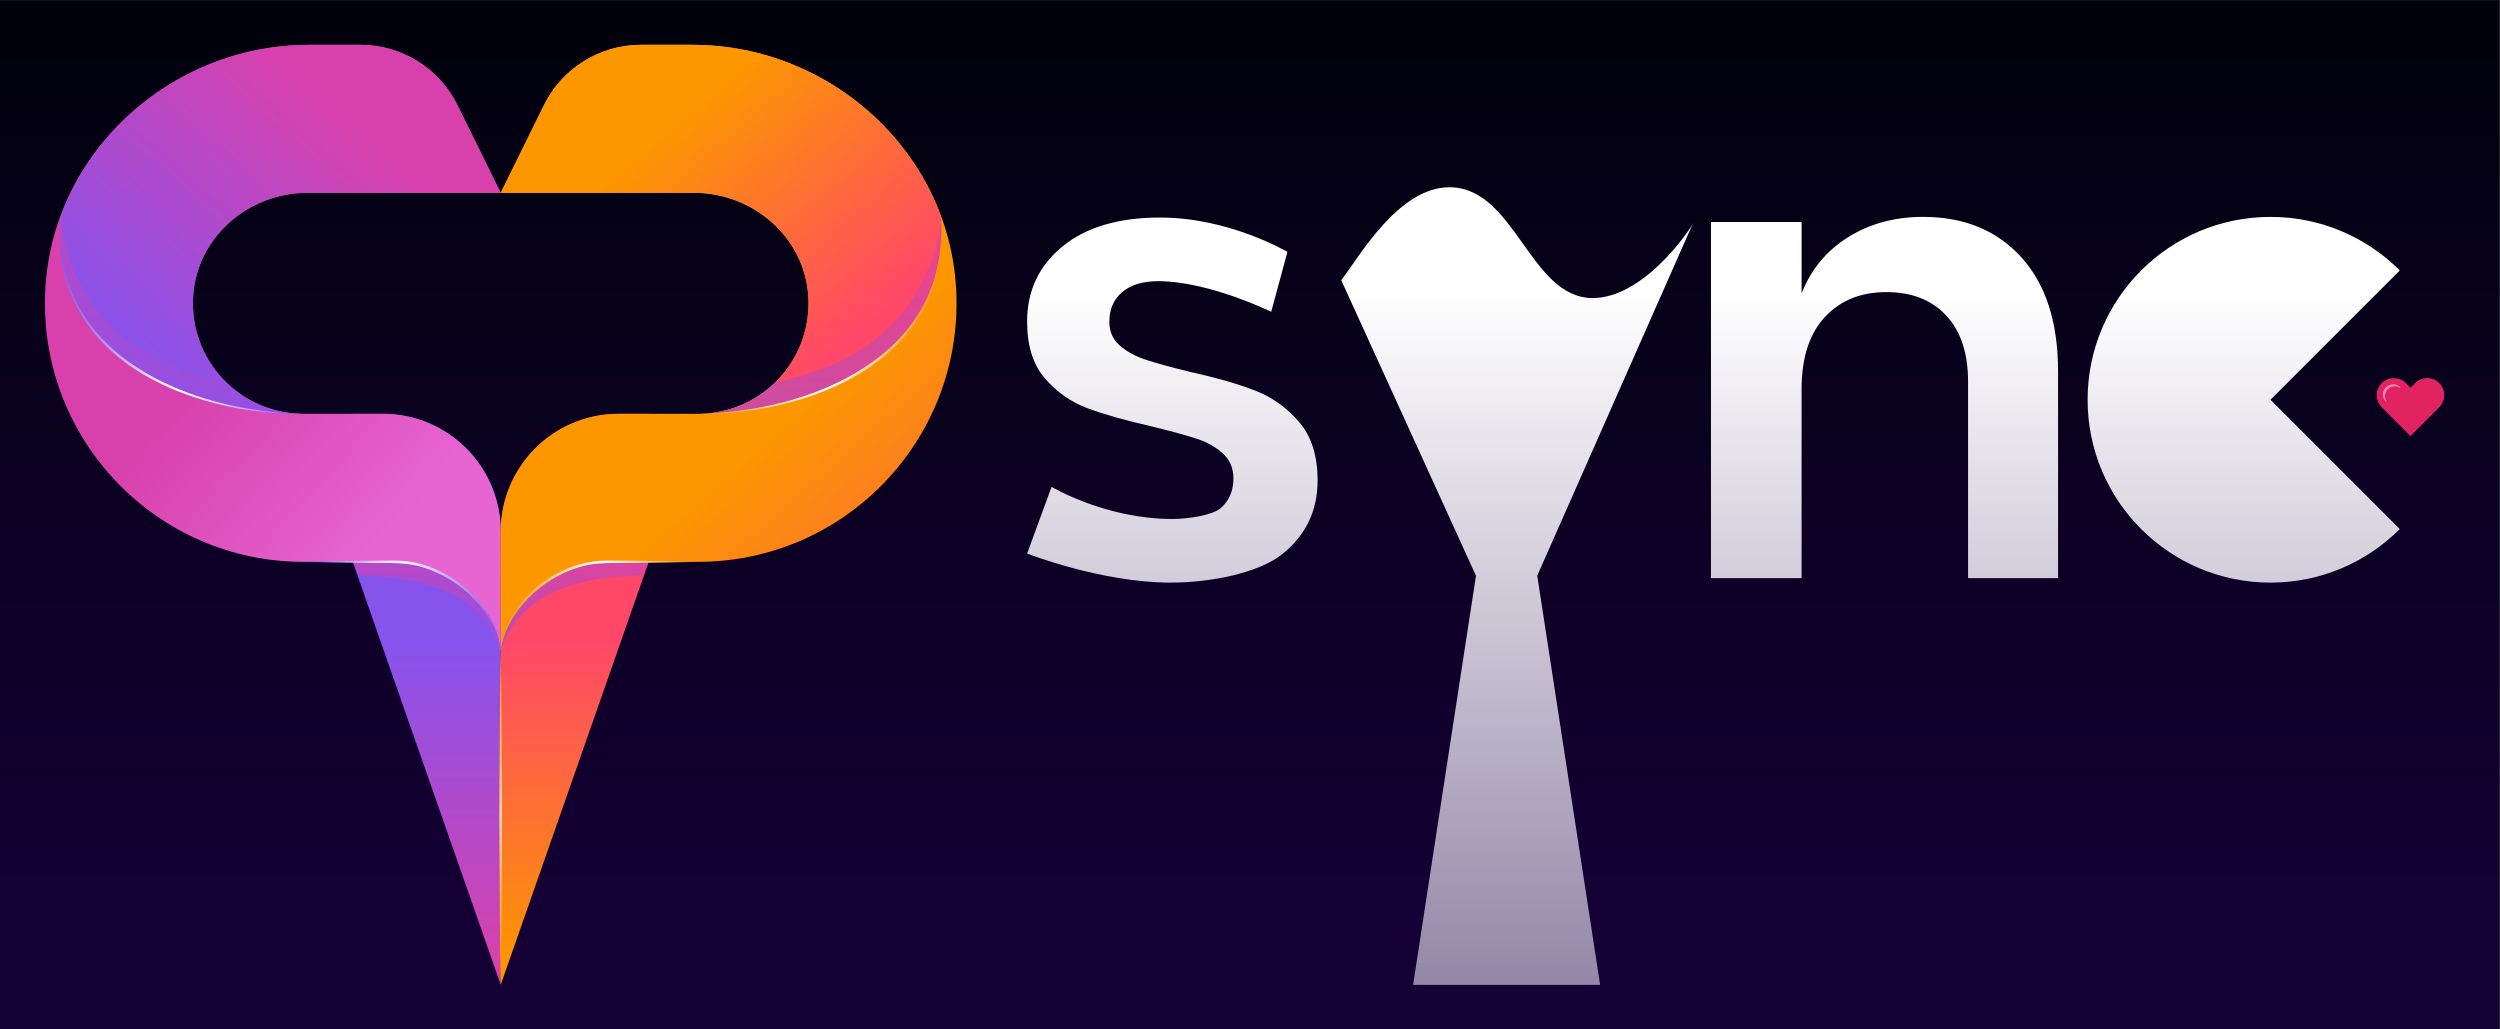 <?xml version="1.0" encoding="UTF-8" standalone="no"?>
<!-- Created with Inkscape (http://www.inkscape.org/) -->

<svg
   version="1.1"
   id="svg2"
   width="906.667"
   height="373.333"
   viewBox="0 0 906.667 373.333"
   sodipodi:docname="Psync3.ai"
   xmlns:inkscape="http://www.inkscape.org/namespaces/inkscape"
   xmlns:sodipodi="http://sodipodi.sourceforge.net/DTD/sodipodi-0.dtd"
   xmlns="http://www.w3.org/2000/svg"
   xmlns:svg="http://www.w3.org/2000/svg">
  <rect x="0" y="0" width="906.667" height="373.333" fill="#333333" stroke="none"/>
  <defs
     id="defs6">
    <linearGradient
       x1="0"
       y1="0"
       x2="1"
       y2="0"
       gradientUnits="userSpaceOnUse"
       gradientTransform="matrix(0,235.225,235.225,0,340,35.513)"
       spreadMethod="pad"
       id="linearGradient26">
      <stop
         style="stop-opacity:1;stop-color:#140034"
         offset="0"
         id="stop22" />
      <stop
         style="stop-opacity:1;stop-color:#01010d"
         offset="1"
         id="stop24" />
    </linearGradient>
    <linearGradient
       x1="0"
       y1="0"
       x2="1"
       y2="0"
       gradientUnits="userSpaceOnUse"
       gradientTransform="matrix(0,88.675,88.675,0,116.097,16.523)"
       spreadMethod="pad"
       id="linearGradient48">
      <stop
         style="stop-opacity:1;stop-color:#d841ac"
         offset="0"
         id="stop42" />
      <stop
         style="stop-opacity:1;stop-color:#8753ed"
         offset="1"
         id="stop44" />
      <stop
         style="stop-opacity:1;stop-color:#8753ed"
         offset="1"
         id="stop46" />
    </linearGradient>
    <clipPath
       clipPathUnits="userSpaceOnUse"
       id="clipPath58">
      <path
         d="M 0,280 H 680 V 0 H 0 Z"
         id="path56" />
    </clipPath>
    <clipPath
       clipPathUnits="userSpaceOnUse"
       id="clipPath66">
      <path
         d="M 95.962,135.932 H 136.232 V 103.106 H 95.962 Z"
         id="path64" />
    </clipPath>
    <linearGradient
       x1="0"
       y1="0"
       x2="1"
       y2="0"
       gradientUnits="userSpaceOnUse"
       gradientTransform="matrix(0,-37.632,-37.632,0,116.097,132.296)"
       spreadMethod="pad"
       id="linearGradient78">
      <stop
         style="stop-opacity:1;stop-color:#d841ac"
         offset="0"
         id="stop72" />
      <stop
         style="stop-opacity:1;stop-color:#8753ed"
         offset="1"
         id="stop74" />
      <stop
         style="stop-opacity:1;stop-color:#8753ed"
         offset="1"
         id="stop76" />
    </linearGradient>
    <linearGradient
       x1="0"
       y1="0"
       x2="1"
       y2="0"
       gradientUnits="userSpaceOnUse"
       gradientTransform="matrix(48.941,-44.543,-44.543,-48.941,77.939,201.608)"
       spreadMethod="pad"
       id="linearGradient112">
      <stop
         style="stop-opacity:1;stop-color:#d841ac"
         offset="0"
         id="stop106" />
      <stop
         style="stop-opacity:1;stop-color:#e665d3"
         offset="1"
         id="stop108" />
      <stop
         style="stop-opacity:1;stop-color:#e665d3"
         offset="1"
         id="stop110" />
    </linearGradient>
    <linearGradient
       x1="0"
       y1="0"
       x2="1"
       y2="0"
       gradientUnits="userSpaceOnUse"
       gradientTransform="matrix(-58.819,-66.579,-66.579,58.819,94.092,248.033)"
       spreadMethod="pad"
       id="linearGradient134">
      <stop
         style="stop-opacity:1;stop-color:#d841ac"
         offset="0"
         id="stop128" />
      <stop
         style="stop-opacity:1;stop-color:#8753ed"
         offset="1"
         id="stop130" />
      <stop
         style="stop-opacity:1;stop-color:#8753ed"
         offset="1"
         id="stop132" />
    </linearGradient>
    <clipPath
       clipPathUnits="userSpaceOnUse"
       id="clipPath144">
      <path
         d="M 0,280 H 680 V 0 H 0 Z"
         id="path142" />
    </clipPath>
    <clipPath
       clipPathUnits="userSpaceOnUse"
       id="clipPath152">
      <path
         d="M 16.288,221.219 H 82.554 V 167.482 H 16.288 Z"
         id="path150" />
    </clipPath>
    <linearGradient
       x1="0"
       y1="0"
       x2="1"
       y2="0"
       gradientUnits="userSpaceOnUse"
       gradientTransform="matrix(0,-61.605,-61.605,0,49.421,215.268)"
       spreadMethod="pad"
       id="linearGradient164">
      <stop
         style="stop-opacity:1;stop-color:#d841ac"
         offset="0"
         id="stop158" />
      <stop
         style="stop-opacity:1;stop-color:#8753ed"
         offset="1"
         id="stop160" />
      <stop
         style="stop-opacity:1;stop-color:#8753ed"
         offset="1"
         id="stop162" />
    </linearGradient>
    <linearGradient
       x1="0"
       y1="0"
       x2="1"
       y2="0"
       gradientUnits="userSpaceOnUse"
       gradientTransform="matrix(66.638,0,0,-66.638,15.916,194.345)"
       spreadMethod="pad"
       id="linearGradient200">
      <stop
         style="stop-opacity:1;stop-color:#8753ed"
         offset="0"
         id="stop192" />
      <stop
         style="stop-opacity:1;stop-color:#ffffff"
         offset="0.491"
         id="stop194" />
      <stop
         style="stop-opacity:1;stop-color:#8753ed"
         offset="1"
         id="stop196" />
      <stop
         style="stop-opacity:1;stop-color:#8753ed"
         offset="1"
         id="stop198" />
    </linearGradient>
    <linearGradient
       x1="0"
       y1="0"
       x2="1"
       y2="0"
       gradientUnits="userSpaceOnUse"
       gradientTransform="matrix(54.047,0,0,-54.047,82.554,115.328)"
       spreadMethod="pad"
       id="linearGradient224">
      <stop
         style="stop-opacity:1;stop-color:#8753ed"
         offset="0"
         id="stop216" />
      <stop
         style="stop-opacity:1;stop-color:#ffffff"
         offset="0.491"
         id="stop218" />
      <stop
         style="stop-opacity:1;stop-color:#8753ed"
         offset="1"
         id="stop220" />
      <stop
         style="stop-opacity:1;stop-color:#8753ed"
         offset="1"
         id="stop222" />
    </linearGradient>
    <linearGradient
       x1="0"
       y1="0"
       x2="1"
       y2="0"
       gradientUnits="userSpaceOnUse"
       gradientTransform="matrix(0,88.675,-88.675,0,156.367,16.523)"
       spreadMethod="pad"
       id="linearGradient246">
      <stop
         style="stop-opacity:1;stop-color:#fc9700"
         offset="0"
         id="stop240" />
      <stop
         style="stop-opacity:1;stop-color:#ff4868"
         offset="1"
         id="stop242" />
      <stop
         style="stop-opacity:1;stop-color:#ff4868"
         offset="1"
         id="stop244" />
    </linearGradient>
    <clipPath
       clipPathUnits="userSpaceOnUse"
       id="clipPath256">
      <path
         d="M 0,280 H 680 V 0 H 0 Z"
         id="path254" />
    </clipPath>
    <clipPath
       clipPathUnits="userSpaceOnUse"
       id="clipPath264">
      <path
         d="m 136.232,135.932 h 40.271 v -32.826 h -40.271 z"
         id="path262" />
    </clipPath>
    <linearGradient
       x1="0"
       y1="0"
       x2="1"
       y2="0"
       gradientUnits="userSpaceOnUse"
       gradientTransform="matrix(0,-37.632,37.632,0,156.367,132.296)"
       spreadMethod="pad"
       id="linearGradient276">
      <stop
         style="stop-opacity:1;stop-color:#d841ac"
         offset="0"
         id="stop270" />
      <stop
         style="stop-opacity:1;stop-color:#8753ed"
         offset="1"
         id="stop272" />
      <stop
         style="stop-opacity:1;stop-color:#8753ed"
         offset="1"
         id="stop274" />
    </linearGradient>
    <linearGradient
       x1="0"
       y1="0"
       x2="1"
       y2="0"
       gradientUnits="userSpaceOnUse"
       gradientTransform="matrix(72.423,-82.299,-82.299,-72.423,203.409,157.446)"
       spreadMethod="pad"
       id="linearGradient310">
      <stop
         style="stop-opacity:1;stop-color:#fc9700"
         offset="0"
         id="stop304" />
      <stop
         style="stop-opacity:1;stop-color:#ff4868"
         offset="1"
         id="stop306" />
      <stop
         style="stop-opacity:1;stop-color:#ff4868"
         offset="1"
         id="stop308" />
    </linearGradient>
    <linearGradient
       x1="0"
       y1="0"
       x2="1"
       y2="0"
       gradientUnits="userSpaceOnUse"
       gradientTransform="matrix(49.397,-57.895,-57.895,-49.397,181.29,245.066)"
       spreadMethod="pad"
       id="linearGradient332">
      <stop
         style="stop-opacity:1;stop-color:#fc9700"
         offset="0"
         id="stop326" />
      <stop
         style="stop-opacity:1;stop-color:#ff4868"
         offset="1"
         id="stop328" />
      <stop
         style="stop-opacity:1;stop-color:#ff4868"
         offset="1"
         id="stop330" />
    </linearGradient>
    <clipPath
       clipPathUnits="userSpaceOnUse"
       id="clipPath342">
      <path
         d="M 0,280 H 680 V 0 H 0 Z"
         id="path340" />
    </clipPath>
    <clipPath
       clipPathUnits="userSpaceOnUse"
       id="clipPath350">
      <path
         d="m 189.911,221.219 h 66.266 v -53.737 h -66.266 z"
         id="path348" />
    </clipPath>
    <linearGradient
       x1="0"
       y1="0"
       x2="1"
       y2="0"
       gradientUnits="userSpaceOnUse"
       gradientTransform="matrix(0,-61.605,61.605,0,223.044,215.268)"
       spreadMethod="pad"
       id="linearGradient362">
      <stop
         style="stop-opacity:1;stop-color:#d841ac"
         offset="0"
         id="stop356" />
      <stop
         style="stop-opacity:1;stop-color:#8753ed"
         offset="1"
         id="stop358" />
      <stop
         style="stop-opacity:1;stop-color:#8753ed"
         offset="1"
         id="stop360" />
    </linearGradient>
    <linearGradient
       x1="0"
       y1="0"
       x2="1"
       y2="0"
       gradientUnits="userSpaceOnUse"
       gradientTransform="matrix(-66.638,0,0,66.638,256.548,194.345)"
       spreadMethod="pad"
       id="linearGradient398">
      <stop
         style="stop-opacity:1;stop-color:#fc9700"
         offset="0"
         id="stop390" />
      <stop
         style="stop-opacity:1;stop-color:#ffffff"
         offset="0.491"
         id="stop392" />
      <stop
         style="stop-opacity:1;stop-color:#fc9700"
         offset="1"
         id="stop394" />
      <stop
         style="stop-opacity:1;stop-color:#fc9700"
         offset="1"
         id="stop396" />
    </linearGradient>
    <linearGradient
       x1="0"
       y1="0"
       x2="1"
       y2="0"
       gradientUnits="userSpaceOnUse"
       gradientTransform="matrix(-54.047,0,0,54.047,189.911,115.328)"
       spreadMethod="pad"
       id="linearGradient422">
      <stop
         style="stop-opacity:1;stop-color:#fc9700"
         offset="0"
         id="stop414" />
      <stop
         style="stop-opacity:1;stop-color:#ffffff"
         offset="0.491"
         id="stop416" />
      <stop
         style="stop-opacity:1;stop-color:#fc9700"
         offset="1"
         id="stop418" />
      <stop
         style="stop-opacity:1;stop-color:#fc9700"
         offset="1"
         id="stop420" />
    </linearGradient>
    <linearGradient
       x1="0"
       y1="0"
       x2="1"
       y2="0"
       gradientUnits="userSpaceOnUse"
       gradientTransform="matrix(0,91.601,91.601,0,136.232,12.126)"
       spreadMethod="pad"
       id="linearGradient446">
      <stop
         style="stop-opacity:1;stop-color:#fc9700"
         offset="0"
         id="stop438" />
      <stop
         style="stop-opacity:1;stop-color:#ffd69c"
         offset="0.5"
         id="stop440" />
      <stop
         style="stop-opacity:1;stop-color:#fc9700"
         offset="1"
         id="stop442" />
      <stop
         style="stop-opacity:1;stop-color:#fc9700"
         offset="1"
         id="stop444" />
    </linearGradient>
    <linearGradient
       x1="0"
       y1="0"
       x2="1"
       y2="0"
       gradientUnits="userSpaceOnUse"
       gradientTransform="matrix(0,-362.785,-362.785,0,512.716,200.573)"
       spreadMethod="pad"
       id="linearGradient466">
      <stop
         style="stop-opacity:1;stop-color:#ffffff"
         offset="0"
         id="stop462" />
      <stop
         style="stop-opacity:1;stop-color:#2f1755"
         offset="1"
         id="stop464" />
    </linearGradient>
    <linearGradient
       x1="0"
       y1="0"
       x2="1"
       y2="0"
       gradientUnits="userSpaceOnUse"
       gradientTransform="matrix(0,-362.785,-362.785,0,610.437,200.573)"
       spreadMethod="pad"
       id="linearGradient486">
      <stop
         style="stop-opacity:1;stop-color:#ffffff"
         offset="0"
         id="stop482" />
      <stop
         style="stop-opacity:1;stop-color:#2f1755"
         offset="1"
         id="stop484" />
    </linearGradient>
    <linearGradient
       x1="0"
       y1="0"
       x2="1"
       y2="0"
       gradientUnits="userSpaceOnUse"
       gradientTransform="matrix(0,-83.76,-83.76,0,460.674,200.175)"
       spreadMethod="pad"
       id="linearGradient506">
      <stop
         style="stop-opacity:1;stop-color:#ffffff"
         offset="0"
         id="stop502" />
      <stop
         style="stop-opacity:1;stop-color:#47326a"
         offset="1"
         id="stop504" />
    </linearGradient>
    <linearGradient
       x1="0"
       y1="0"
       x2="1"
       y2="0"
       gradientUnits="userSpaceOnUse"
       gradientTransform="matrix(0,-362.785,-362.785,0,412.766,200.573)"
       spreadMethod="pad"
       id="linearGradient526">
      <stop
         style="stop-opacity:1;stop-color:#ffffff"
         offset="0"
         id="stop522" />
      <stop
         style="stop-opacity:1;stop-color:#2f1755"
         offset="1"
         id="stop524" />
    </linearGradient>
    <linearGradient
       x1="0"
       y1="0"
       x2="1"
       y2="0"
       gradientUnits="userSpaceOnUse"
       gradientTransform="matrix(0,-362.785,-362.785,0,318.963,200.573)"
       spreadMethod="pad"
       id="linearGradient546">
      <stop
         style="stop-opacity:1;stop-color:#ffffff"
         offset="0"
         id="stop542" />
      <stop
         style="stop-opacity:1;stop-color:#2f1755"
         offset="1"
         id="stop544" />
    </linearGradient>
    <clipPath
       clipPathUnits="userSpaceOnUse"
       id="clipPath556">
      <path
         d="M 0,280 H 680 V 0 H 0 Z"
         id="path554" />
    </clipPath>
    <clipPath
       clipPathUnits="userSpaceOnUse"
       id="clipPath572">
      <path
         d="m 384.456,182.333 c -2.321,-2.113 -3.051,-5.464 -1.75,-8.32 v 0 L 405.517,123.971 389.659,20.793 c -0.391,-2.548 1.58,-4.845 4.158,-4.845 v 0 h 32.171 c 2.578,0 4.549,2.297 4.157,4.845 v 0 l -15.858,103.168 15.677,35.477 c 1.256,2.841 0.254,6.168 -2.364,7.839 v 0 c -10.733,6.848 -16.204,21.104 -27.11,21.943 v 0 c -0.382,0.029 -0.762,0.043 -1.14,0.043 v 0 c -5.53,0 -10.642,-3.063 -14.894,-6.93"
         id="path570" />
    </clipPath>
    <linearGradient
       x1="0"
       y1="0"
       x2="1"
       y2="0"
       gradientUnits="userSpaceOnUse"
       gradientTransform="matrix(0,140.519,140.519,0,406.284,46.806)"
       spreadMethod="pad"
       id="linearGradient586">
      <stop
         style="stop-opacity:0;stop-color:#ffffff"
         offset="0"
         id="stop582" />
      <stop
         style="stop-opacity:1;stop-color:#ffffff"
         offset="1"
         id="stop584" />
    </linearGradient>
    <mask
       maskUnits="userSpaceOnUse"
       x="0"
       y="0"
       width="1"
       height="1"
       id="mask588">
      <g
         id="g598">
        <g
           id="g596">
          <g
             id="g594">
            <g
               id="g592">
              <path
                 d="M -32768,32767 H 32767 V -32768 H -32768 Z"
                 style="fill:url(#linearGradient586);stroke:none"
                 id="path590" />
            </g>
          </g>
        </g>
      </g>
    </mask>
    <linearGradient
       x1="0"
       y1="0"
       x2="1"
       y2="0"
       gradientUnits="userSpaceOnUse"
       gradientTransform="matrix(0,140.519,140.519,0,406.284,46.806)"
       spreadMethod="pad"
       id="linearGradient608">
      <stop
         style="stop-opacity:1;stop-color:#ffffff"
         offset="0"
         id="stop604" />
      <stop
         style="stop-opacity:1;stop-color:#2f1755"
         offset="1"
         id="stop606" />
    </linearGradient>
    <clipPath
       clipPathUnits="userSpaceOnUse"
       id="clipPath618">
      <path
         d="m 317.131,174.386 c -0.777,-0.741 -1.497,-1.5 -2.16,-2.26 v 0 c -1.493,-1.715 -0.661,-4.398 1.539,-4.969 v 0 c 3.628,-0.941 8.412,-2.21 10.192,-2.791 v 0 c 3.372,-1.101 6.253,-2.726 8.562,-4.83 v 0 c 2.706,-2.467 4.137,-5.804 4.137,-9.648 v 0 c 0,-4.355 -1.533,-7.978 -4.558,-10.769 v 0 c -4.372,-4.022 -15.735,-4.07 -15.849,-4.07 v 0 c -11.26,0 -21.102,3.077 -27.435,5.691 v 0 c -1.845,0.763 -3.953,-0.128 -4.642,-2.002 v 0 l -1.293,-3.524 c -0.697,-1.898 0.338,-3.98 2.272,-4.571 v 0 c 7.336,-2.243 19.287,-5.26 30.492,-5.26 v 0 c 11.398,0 22.917,2.822 28.014,6.864 v 0 c 5.556,4.407 8.257,10.008 8.257,17.121 v 0 c 0,5.684 -1.369,10.175 -4.067,13.346 v 0 c -2.899,3.403 -6.392,5.923 -10.384,7.489 v 0 c -3.494,1.371 -14.115,4.136 -18.845,5.346 v 0 c -0.356,0.092 -0.715,0.135 -1.07,0.135 v 0 c -1.164,0 -2.292,-0.47 -3.162,-1.298"
         id="path616" />
    </clipPath>
    <linearGradient
       x1="0"
       y1="0"
       x2="1"
       y2="0"
       gradientUnits="userSpaceOnUse"
       gradientTransform="matrix(0,48.732,48.732,0,320.033,124.685)"
       spreadMethod="pad"
       id="linearGradient632">
      <stop
         style="stop-opacity:0;stop-color:#ffffff"
         offset="0"
         id="stop628" />
      <stop
         style="stop-opacity:1;stop-color:#ffffff"
         offset="1"
         id="stop630" />
    </linearGradient>
    <mask
       maskUnits="userSpaceOnUse"
       x="0"
       y="0"
       width="1"
       height="1"
       id="mask634">
      <g
         id="g644">
        <g
           id="g642">
          <g
             id="g640">
            <g
               id="g638">
              <path
                 d="M -32768,32767 H 32767 V -32768 H -32768 Z"
                 style="fill:url(#linearGradient632);stroke:none"
                 id="path636" />
            </g>
          </g>
        </g>
      </g>
    </mask>
    <linearGradient
       x1="0"
       y1="0"
       x2="1"
       y2="0"
       gradientUnits="userSpaceOnUse"
       gradientTransform="matrix(0,48.732,48.732,0,320.033,124.685)"
       spreadMethod="pad"
       id="linearGradient654">
      <stop
         style="stop-opacity:1;stop-color:#ffffff"
         offset="0"
         id="stop650" />
      <stop
         style="stop-opacity:1;stop-color:#2f1755"
         offset="1"
         id="stop652" />
    </linearGradient>
    <clipPath
       clipPathUnits="userSpaceOnUse"
       id="clipPath664">
      <path
         d="m 478.139,176.421 c -1.617,-0.455 -3.212,-1.023 -4.813,-1.667 v 0 c -2.426,-0.977 -4.004,-3.358 -4.004,-5.973 v 0 -37.529 c 0,-2.566 2.081,-4.646 4.647,-4.646 v 0 h 7.718 c 2.567,0 4.647,2.08 4.647,4.646 v 0 c 0,0 0.022,25.872 0.066,38.96 v 0 c 0.012,3.683 -3.002,6.458 -6.468,6.458 v 0 c -0.588,0 -1.19,-0.08 -1.793,-0.249"
         id="path662" />
    </clipPath>
    <linearGradient
       x1="0"
       y1="0"
       x2="1"
       y2="0"
       gradientUnits="userSpaceOnUse"
       gradientTransform="matrix(0,49.867,49.867,0,477.861,125.947)"
       spreadMethod="pad"
       id="linearGradient678">
      <stop
         style="stop-opacity:0;stop-color:#ffffff"
         offset="0"
         id="stop674" />
      <stop
         style="stop-opacity:1;stop-color:#ffffff"
         offset="1"
         id="stop676" />
    </linearGradient>
    <mask
       maskUnits="userSpaceOnUse"
       x="0"
       y="0"
       width="1"
       height="1"
       id="mask680">
      <g
         id="g690">
        <g
           id="g688">
          <g
             id="g686">
            <g
               id="g684">
              <path
                 d="M -32768,32767 H 32767 V -32768 H -32768 Z"
                 style="fill:url(#linearGradient678);stroke:none"
                 id="path682" />
            </g>
          </g>
        </g>
      </g>
    </mask>
    <linearGradient
       x1="0"
       y1="0"
       x2="1"
       y2="0"
       gradientUnits="userSpaceOnUse"
       gradientTransform="matrix(0,49.867,49.867,0,477.861,125.947)"
       spreadMethod="pad"
       id="linearGradient700">
      <stop
         style="stop-opacity:1;stop-color:#ffffff"
         offset="0"
         id="stop696" />
      <stop
         style="stop-opacity:1;stop-color:#2f1755"
         offset="1"
         id="stop698" />
    </linearGradient>
    <clipPath
       clipPathUnits="userSpaceOnUse"
       id="clipPath710">
      <path
         d="m 539.269,155.553 v -24.301 c 0,-2.566 2.08,-4.646 4.647,-4.646 v 0 h 7.546 c 2.567,0 4.647,2.08 4.647,4.646 v 0 23.011 c 0,2.262 -1.685,4.139 -3.924,4.462 v 0 c -2.522,0.364 -5.011,0.786 -7.46,1.258 v 0 c -0.302,0.058 -0.602,0.086 -0.896,0.086 v 0 c -2.459,0 -4.56,-1.949 -4.56,-4.516"
         id="path708" />
    </clipPath>
    <linearGradient
       x1="0"
       y1="0"
       x2="1"
       y2="0"
       gradientUnits="userSpaceOnUse"
       gradientTransform="matrix(0,35.281,35.281,0,547.689,122.76)"
       spreadMethod="pad"
       id="linearGradient724">
      <stop
         style="stop-opacity:0;stop-color:#ffffff"
         offset="0"
         id="stop720" />
      <stop
         style="stop-opacity:1;stop-color:#ffffff"
         offset="1"
         id="stop722" />
    </linearGradient>
    <mask
       maskUnits="userSpaceOnUse"
       x="0"
       y="0"
       width="1"
       height="1"
       id="mask726">
      <g
         id="g736">
        <g
           id="g734">
          <g
             id="g732">
            <g
               id="g730">
              <path
                 d="M -32768,32767 H 32767 V -32768 H -32768 Z"
                 style="fill:url(#linearGradient724);stroke:none"
                 id="path728" />
            </g>
          </g>
        </g>
      </g>
    </mask>
    <linearGradient
       x1="0"
       y1="0"
       x2="1"
       y2="0"
       gradientUnits="userSpaceOnUse"
       gradientTransform="matrix(0,35.281,35.281,0,547.689,122.76)"
       spreadMethod="pad"
       id="linearGradient746">
      <stop
         style="stop-opacity:1;stop-color:#ffffff"
         offset="0"
         id="stop742" />
      <stop
         style="stop-opacity:1;stop-color:#2f1755"
         offset="1"
         id="stop744" />
    </linearGradient>
    <clipPath
       clipPathUnits="userSpaceOnUse"
       id="clipPath756">
      <path
         d="m 609.108,164.789 c -8.902,-4.008 -18.294,-6.182 -27.735,-7.045 v 0 c -3.8,-0.348 -6.071,-4.404 -4.292,-7.78 v 0 c 7.696,-14.601 23.02,-24.581 40.643,-24.581 v 0 c 8.591,0 16.822,2.343 23.965,6.727 v 0 c 3.094,1.899 3.686,6.145 1.119,8.713 v 0 l -21.952,21.951 c -1.977,1.977 -4.596,2.984 -7.27,2.984 v 0 c -1.51,0 -3.038,-0.321 -4.478,-0.969"
         id="path754" />
    </clipPath>
    <linearGradient
       x1="0"
       y1="0"
       x2="1"
       y2="0"
       gradientUnits="userSpaceOnUse"
       gradientTransform="matrix(0,35.859,35.859,0,610.442,124.287)"
       spreadMethod="pad"
       id="linearGradient770">
      <stop
         style="stop-opacity:0;stop-color:#ffffff"
         offset="0"
         id="stop766" />
      <stop
         style="stop-opacity:1;stop-color:#ffffff"
         offset="1"
         id="stop768" />
    </linearGradient>
    <mask
       maskUnits="userSpaceOnUse"
       x="0"
       y="0"
       width="1"
       height="1"
       id="mask772">
      <g
         id="g782">
        <g
           id="g780">
          <g
             id="g778">
            <g
               id="g776">
              <path
                 d="M -32768,32767 H 32767 V -32768 H -32768 Z"
                 style="fill:url(#linearGradient770);stroke:none"
                 id="path774" />
            </g>
          </g>
        </g>
      </g>
    </mask>
    <linearGradient
       x1="0"
       y1="0"
       x2="1"
       y2="0"
       gradientUnits="userSpaceOnUse"
       gradientTransform="matrix(0,35.859,35.859,0,610.442,124.287)"
       spreadMethod="pad"
       id="linearGradient792">
      <stop
         style="stop-opacity:1;stop-color:#ffffff"
         offset="0"
         id="stop788" />
      <stop
         style="stop-opacity:1;stop-color:#2f1755"
         offset="1"
         id="stop790" />
    </linearGradient>
  </defs>
  <sodipodi:namedview
     id="namedview4"
     pagecolor="#ffffff"
     bordercolor="#000000"
     borderopacity="0.25"
     inkscape:showpageshadow="2"
     inkscape:pageopacity="0.0"
     inkscape:pagecheckerboard="0"
     inkscape:deskcolor="#d1d1d1" />
  <g
     id="g8"
     inkscape:groupmode="layer"
     inkscape:label="Psync3"
     transform="matrix(1.333,0,0,-1.333,0,373.333)">
    <g
       id="g10">
      <g
         id="g12">
        <g
           id="g18">
          <g
             id="g20">
            <path
               d="M 0,0 H 680 V 280 H 0 Z"
               style="fill:url(#linearGradient26);stroke:none"
               id="path28" />
          </g>
        </g>
      </g>
    </g>
    <g
       id="g30">
      <g
         id="g32">
        <g
           id="g38">
          <g
             id="g40">
            <path
               d="M 95.963,167.482 V 127.211 L 136.232,12.126 v 123.3 c 0,17.704 -14.351,32.056 -32.056,32.056 v 0 z"
               style="fill:url(#linearGradient48);stroke:none"
               id="path50" />
          </g>
        </g>
      </g>
    </g>
    <g
       id="g52">
      <g
         id="g54"
         clip-path="url(#clipPath58)">
        <g
           id="g60">
          <g
             id="g62" />
          <g
             id="g92">
            <g
               clip-path="url(#clipPath66)"
               opacity="0.7"
               id="g90">
              <g
                 id="g88">
                <g
                   id="g86">
                  <g
                     id="g84">
                    <g
                       id="g82">
                      <path
                         d="m 96.828,135.932 c 0,0 -0.325,-0.124 -0.866,-0.342 v -8.378 l 1.882,-3.737 c 31.714,-0.32 36.334,-15.354 38.388,-20.369 v 26.758 z"
                         style="fill:url(#linearGradient78);stroke:none"
                         id="path80" />
                    </g>
                  </g>
                </g>
              </g>
            </g>
          </g>
        </g>
      </g>
    </g>
    <g
       id="g94">
      <g
         id="g96">
        <g
           id="g102">
          <g
             id="g104">
            <path
               d="m 84.239,267.874 c -38.136,0 -70.616,-29.655 -71.97,-67.766 v 0 C 10.846,160.096 42.86,127.211 82.554,127.211 v 0 h 25.178 c 13.187,0 27.083,-11.343 28.5,-24.105 v 0 32.32 c 0,17.704 -14.351,32.056 -32.056,32.056 v 0 H 82.554 c -17.264,0 -31.129,14.554 -29.996,32.062 v 0 c 1.034,15.977 15.015,28.06 31.026,28.06 v 0 h 52.648 l -11.765,23.866 c -4.951,10.044 -15.177,16.404 -26.376,16.404 v 0 z"
               style="fill:url(#linearGradient112);stroke:none"
               id="path114" />
          </g>
        </g>
      </g>
    </g>
    <g
       id="g116">
      <g
         id="g118">
        <g
           id="g124">
          <g
             id="g126">
            <path
               d="m 83.943,267.874 c -30.634,0 -57.39,-19.479 -67.459,-46.655 v 0 c -3.322,-38.721 36.025,-53.737 66.07,-53.737 v 0 c -17.264,0 -31.129,14.554 -29.996,32.062 v 0 c 1.034,15.977 15.015,28.06 31.026,28.06 v 0 h 52.648 l -11.765,23.866 c -4.951,10.044 -15.177,16.404 -26.376,16.404 v 0 z"
               style="fill:url(#linearGradient134);stroke:none"
               id="path136" />
          </g>
        </g>
      </g>
    </g>
    <g
       id="g138">
      <g
         id="g140"
         clip-path="url(#clipPath144)">
        <g
           id="g146">
          <g
             id="g148" />
          <g
             id="g178">
            <g
               clip-path="url(#clipPath152)"
               opacity="0.5"
               id="g176">
              <g
                 id="g174">
                <g
                   id="g172">
                  <g
                     id="g170">
                    <g
                       id="g168">
                      <path
                         d="m 82.554,167.482 c -8.243,0 -15.691,3.339 -21.122,8.713 -44.195,8.183 -44.947,45.024 -44.947,45.024 -3.324,-38.72 36.024,-53.737 66.069,-53.737"
                         style="fill:url(#linearGradient164);stroke:none"
                         id="path166" />
                    </g>
                  </g>
                </g>
              </g>
            </g>
          </g>
        </g>
      </g>
    </g>
    <g
       id="g180">
      <g
         id="g182">
        <g
           id="g188">
          <g
             id="g190">
            <path
               d="m 16.736,209.16 c 0.624,-3.99 1.834,-7.895 3.609,-11.532 v 0 c 3.539,-7.31 9.355,-13.354 16.072,-17.84 v 0 c 6.78,-4.448 14.389,-7.477 22.195,-9.48 v 0 c 7.814,-2.016 15.894,-2.953 23.942,-2.826 v 0 c -4.024,0.066 -8.038,0.392 -12.014,0.961 v 0 c -3.98,0.536 -7.927,1.309 -11.804,2.343 v 0 c -7.742,2.071 -15.259,5.162 -21.91,9.618 v 0 c -6.677,4.362 -12.469,10.259 -16.04,17.442 v 0 c -3.599,7.166 -4.83,15.361 -4.302,23.373 v 0 c -0.378,-4.005 -0.345,-8.062 0.252,-12.059"
               style="fill:url(#linearGradient200);stroke:none"
               id="path202" />
          </g>
        </g>
      </g>
    </g>
    <g
       id="g204">
      <g
         id="g206">
        <g
           id="g212">
          <g
             id="g214">
            <path
               d="m 107.141,127.549 -8.196,-0.053 c -5.464,-0.05 -10.928,-0.149 -16.391,-0.285 v 0 c 5.463,-0.135 10.927,-0.234 16.391,-0.283 v 0 c 1.445,-0.051 2.896,-0.043 4.346,-0.035 v 0 c 4.021,0.022 8.025,0.046 11.823,-1.196 v 0 c 5.152,-1.6 9.896,-4.525 13.67,-8.406 v 0 c 1.913,-1.913 3.569,-4.098 4.83,-6.5 v 0 c 1.294,-2.379 2.227,-4.974 2.618,-7.685 v 0 c -0.558,5.455 -3.218,10.622 -7.036,14.58 v 0 c -3.761,4.037 -8.605,7.028 -13.867,8.72 v 0 c -2.641,0.779 -5.406,1.143 -8.148,1.143 v 0 c -0.013,0 -0.027,0 -0.04,0"
               style="fill:url(#linearGradient224);stroke:none"
               id="path226" />
          </g>
        </g>
      </g>
    </g>
    <g
       id="g228">
      <g
         id="g230">
        <g
           id="g236">
          <g
             id="g238">
            <path
               d="m 168.288,167.482 c -17.704,0 -32.056,-14.352 -32.056,-32.056 v 0 -123.3 l 40.271,115.085 v 40.271 z"
               style="fill:url(#linearGradient246);stroke:none"
               id="path248" />
          </g>
        </g>
      </g>
    </g>
    <g
       id="g250">
      <g
         id="g252"
         clip-path="url(#clipPath256)">
        <g
           id="g258">
          <g
             id="g260" />
          <g
             id="g290">
            <g
               clip-path="url(#clipPath264)"
               opacity="0.7"
               id="g288">
              <g
                 id="g286">
                <g
                   id="g284">
                  <g
                     id="g282">
                    <g
                       id="g280">
                      <path
                         d="m 175.637,135.932 c 0,0 0.325,-0.124 0.866,-0.342 v -8.378 l -1.882,-3.737 c -31.714,-0.32 -36.335,-15.354 -38.389,-20.369 v 26.758 z"
                         style="fill:url(#linearGradient276);stroke:none"
                         id="path278" />
                    </g>
                  </g>
                </g>
              </g>
            </g>
          </g>
        </g>
      </g>
    </g>
    <g
       id="g292">
      <g
         id="g294">
        <g
           id="g300">
          <g
             id="g302">
            <path
               d="m 174.373,267.874 c -11.198,0 -21.424,-6.36 -26.376,-16.404 v 0 l -11.765,-23.866 h 52.649 c 16.011,0 29.992,-12.083 31.026,-28.06 v 0 c 1.133,-17.508 -12.732,-32.062 -29.996,-32.062 v 0 h -21.623 c -17.704,0 -32.056,-14.352 -32.056,-32.056 v 0 -32.32 c 1.418,12.762 15.314,24.105 28.501,24.105 v 0 h 25.178 c 39.694,0 71.707,32.885 70.285,72.897 v 0 c -1.355,38.111 -33.834,67.766 -71.971,67.766 v 0 z"
               style="fill:url(#linearGradient310);stroke:none"
               id="path312" />
          </g>
        </g>
      </g>
    </g>
    <g
       id="g314">
      <g
         id="g316">
        <g
           id="g322">
          <g
             id="g324">
            <path
               d="m 174.373,267.874 c -11.198,0 -21.424,-6.36 -26.376,-16.404 v 0 l -11.765,-23.866 h 52.649 c 16.011,0 29.992,-12.083 31.026,-28.06 v 0 c 1.133,-17.508 -12.732,-32.062 -29.996,-32.062 v 0 c 30.044,0 69.392,15.016 66.069,53.737 v 0 c -10.069,27.176 -36.825,46.655 -67.459,46.655 v 0 z"
               style="fill:url(#linearGradient332);stroke:none"
               id="path334" />
          </g>
        </g>
      </g>
    </g>
    <g
       id="g336">
      <g
         id="g338"
         clip-path="url(#clipPath342)">
        <g
           id="g344">
          <g
             id="g346" />
          <g
             id="g376">
            <g
               clip-path="url(#clipPath350)"
               opacity="0.5"
               id="g374">
              <g
                 id="g372">
                <g
                   id="g370">
                  <g
                     id="g368">
                    <g
                       id="g366">
                      <path
                         d="m 189.911,167.482 c 8.243,0 15.691,3.339 21.122,8.713 44.194,8.183 44.947,45.024 44.947,45.024 3.323,-38.72 -36.024,-53.737 -66.069,-53.737"
                         style="fill:url(#linearGradient362);stroke:none"
                         id="path364" />
                    </g>
                  </g>
                </g>
              </g>
            </g>
          </g>
        </g>
      </g>
    </g>
    <g
       id="g378">
      <g
         id="g380">
        <g
           id="g386">
          <g
             id="g388">
            <path
               d="m 251.678,197.846 c -3.57,-7.183 -9.363,-13.08 -16.04,-17.442 v 0 c -6.651,-4.456 -14.167,-7.547 -21.91,-9.618 v 0 c -3.877,-1.034 -7.824,-1.807 -11.804,-2.343 v 0 c -3.975,-0.569 -7.99,-0.895 -12.013,-0.961 v 0 c 8.048,-0.127 16.128,0.81 23.943,2.826 v 0 c 7.804,2.003 15.414,5.032 22.194,9.48 v 0 c 6.717,4.486 12.533,10.53 16.071,17.84 v 0 c 1.776,3.637 2.985,7.542 3.61,11.532 v 0 c 0.597,3.997 0.629,8.054 0.251,12.059 v 0 c 0.528,-8.012 -0.702,-16.207 -4.302,-23.373"
               style="fill:url(#linearGradient398);stroke:none"
               id="path400" />
          </g>
        </g>
      </g>
    </g>
    <g
       id="g402">
      <g
         id="g404">
        <g
           id="g410">
          <g
             id="g412">
            <path
               d="m 157.136,126.406 c -5.263,-1.692 -10.106,-4.683 -13.867,-8.72 v 0 c -3.818,-3.958 -6.479,-9.125 -7.037,-14.58 v 0 c 0.392,2.711 1.325,5.306 2.619,7.685 v 0 c 1.26,2.402 2.916,4.587 4.83,6.5 v 0 c 3.773,3.881 8.517,6.806 13.671,8.406 v 0 c 3.797,1.242 7.801,1.219 11.822,1.196 v 0 c 1.449,-0.008 2.901,-0.016 4.346,0.035 v 0 c 5.464,0.049 10.927,0.148 16.391,0.283 v 0 c -5.464,0.136 -10.927,0.235 -16.391,0.285 v 0 l -8.195,0.053 c -0.014,0 -0.027,0 -0.041,0 v 0 c -2.741,0 -5.507,-0.364 -8.148,-1.143"
               style="fill:url(#linearGradient422);stroke:none"
               id="path424" />
          </g>
        </g>
      </g>
    </g>
    <g
       id="g426">
      <g
         id="g428">
        <g
           id="g434">
          <g
             id="g436">
            <path
               d="m 135.986,80.826 -0.124,-22.899 0.123,-22.901 c 0.015,-7.634 0.102,-15.266 0.247,-22.9 v 0 c 0.146,7.634 0.232,15.266 0.247,22.9 v 0 l 0.124,22.901 -0.124,22.899 c -0.015,7.634 -0.103,15.267 -0.247,22.901 v 0 c -0.143,-7.634 -0.231,-15.267 -0.246,-22.901"
               style="fill:url(#linearGradient446);stroke:none"
               id="path448" />
          </g>
        </g>
      </g>
    </g>
    <g
       id="g450">
      <g
         id="g452">
        <g
           id="g458">
          <g
             id="g460">
            <path
               d="m 502.835,215.556 c -5.891,-3.678 -10.117,-8.773 -12.679,-15.305 v 0 19.411 h -24.655 v -96.878 h 24.655 v 51.41 c 0,8.51 2.099,15.042 6.297,19.589 v 0 c 4.198,4.546 9.791,6.816 16.785,6.816 v 0 c 6.881,0 12.296,-2.126 16.267,-6.382 v 0 c 3.956,-4.255 5.941,-10.225 5.941,-17.924 v 0 -53.509 h 24.484 v 56.305 c 0,13.292 -3.322,23.61 -9.968,30.953 v 0 c -6.646,7.35 -15.562,11.022 -26.754,11.022 v 0 c -7.692,0 -14.488,-1.836 -20.373,-5.508"
               style="fill:url(#linearGradient466);stroke:none"
               id="path468" />
          </g>
        </g>
      </g>
    </g>
    <g
       id="g470">
      <g
         id="g472">
        <g
           id="g478">
          <g
             id="g480">
            <path
               d="m 567.971,171.312 c 0,-27.477 22.275,-49.752 49.752,-49.752 v 0 c 13.739,0 26.177,5.569 35.18,14.572 v 0 l -35.18,35.18 35.18,35.18 c -9.003,9.003 -21.441,14.572 -35.18,14.572 v 0 c -27.477,0 -49.752,-22.275 -49.752,-49.752"
               style="fill:url(#linearGradient486);stroke:none"
               id="path488" />
          </g>
        </g>
      </g>
    </g>
    <g
       id="g490">
      <g
         id="g492">
        <g
           id="g498">
          <g
             id="g500">
            <path
               d="m 460.727,219.602 v 0 c 0,0 0,0 0,0 m -0.106,-0.241 c 0.064,0.142 0.103,0.235 0.106,0.241 v 0 z"
               style="fill:url(#linearGradient506);stroke:none"
               id="path508" />
          </g>
        </g>
      </g>
    </g>
    <g
       id="g510">
      <g
         id="g512">
        <g
           id="g518">
          <g
             id="g520">
            <path
               d="M 364.911,203.837 401.566,123.425 384.459,12.126 h 50.886 l -17.11,111.313 42.386,95.922 c -0.882,-1.956 -13.442,-20.382 -27.298,-20.382 v 0 c -17.116,0 -21.047,30.143 -38.973,30.143 v 0 c -13.979,0 -24.683,-19.157 -29.439,-25.285"
               style="fill:url(#linearGradient526);stroke:none"
               id="path528" />
          </g>
        </g>
      </g>
    </g>
    <g
       id="g530">
      <g
         id="g532">
        <g
           id="g538">
          <g
             id="g540">
            <path
               d="m 289.056,213.016 c -6.411,-5.244 -9.613,-12.068 -9.613,-20.457 v 0 c 0,-6.532 1.601,-11.663 4.803,-15.39 v 0 c 3.209,-3.729 7.059,-6.441 11.548,-8.134 v 0 c 4.483,-1.686 10.339,-3.351 17.569,-4.98 v 0 c 5.25,-1.288 9.3,-2.392 12.153,-3.324 v 0 c 2.861,-0.932 5.251,-2.27 7.173,-4.02 v 0 c 1.921,-1.751 2.889,-4.028 2.889,-6.824 v 0 c 0,-3.266 -1.111,-5.913 -3.323,-7.955 v 0 c -2.221,-2.042 -9.063,-3.06 -13.261,-3.06 v 0 c -18.325,0 -32.888,8.745 -32.888,8.745 v 0 l -6.663,-18.151 c 0,0 20.231,-7.906 38.945,-7.906 v 0 c 10.959,0 23.921,2.562 30.389,7.692 v 0 c 6.468,5.131 9.706,11.833 9.706,20.116 v 0 c 0,6.639 -1.658,11.918 -4.982,15.824 v 0 c -3.323,3.9 -7.293,6.76 -11.897,8.567 v 0 c -4.604,1.808 -10.573,3.523 -17.924,5.159 v 0 c -5.244,1.281 -9.264,2.391 -12.06,3.324 v 0 c -2.804,0.931 -5.138,2.213 -6.995,3.849 v 0 c -1.871,1.629 -2.804,3.786 -2.804,6.468 v 0 c 0,3.38 1.168,6.063 3.501,8.04 v 0 c 2.327,1.986 5.593,2.975 9.791,2.975 v 0 c 13.774,0 30.745,-8.334 30.745,-8.334 v 0 l 4.408,16.288 c 0,0 -15.739,9.358 -34.626,9.358 v 0 c -11.307,0 -20.173,-2.625 -26.584,-7.87"
               style="fill:url(#linearGradient546);stroke:none"
               id="path548" />
          </g>
        </g>
      </g>
    </g>
    <g
       id="g550">
      <g
         id="g552"
         clip-path="url(#clipPath556)">
        <g
           id="g558"
           transform="translate(663.639,175.841)">
          <path
             d="M 0,0 C -1.815,1.815 -4.759,1.815 -6.574,0 L -7.829,-1.254 -9.083,0 c -1.815,1.816 -4.759,1.815 -6.574,0 -1.816,-1.815 -1.816,-4.759 0,-6.574 L -7.829,-14.403 0,-6.574 C 1.815,-4.759 1.815,-1.815 0,0"
             style="fill:#e12361;fill-opacity:1;fill-rule:nonzero;stroke:none"
             id="path560" />
        </g>
        <g
           id="g562"
           transform="translate(653.197,174.449)">
          <path
             d="m 0,0 c -2.59,1.81 -5.631,-1.235 -3.824,-3.824 -0.597,0.408 -1.017,1.128 -1.059,1.912 C -5.163,0.656 -1.466,2.194 0,0"
             style="fill:#ff8dbb;fill-opacity:1;fill-rule:nonzero;stroke:none"
             id="path564" />
        </g>
      </g>
    </g>
    <g
       id="g566">
      <g
         id="g568"
         clip-path="url(#clipPath572)">
        <g
           id="g574">
          <g
             id="g576" />
          <g
             id="g600"
             mask="url(#mask588)">
            <g
               id="g602">
              <path
                 d="m 384.456,182.333 c -2.321,-2.113 -3.051,-5.464 -1.75,-8.32 v 0 L 405.517,123.971 389.659,20.793 c -0.391,-2.548 1.58,-4.845 4.158,-4.845 v 0 h 32.171 c 2.578,0 4.549,2.297 4.157,4.845 v 0 l -15.858,103.168 15.677,35.477 c 1.256,2.841 0.254,6.168 -2.364,7.839 v 0 c -10.733,6.848 -16.204,21.104 -27.11,21.943 v 0 c -0.382,0.029 -0.762,0.043 -1.14,0.043 v 0 c -5.53,0 -10.642,-3.063 -14.894,-6.93"
                 style="fill:url(#linearGradient608);stroke:none"
                 id="path610" />
            </g>
          </g>
        </g>
      </g>
    </g>
    <g
       id="g612">
      <g
         id="g614"
         clip-path="url(#clipPath618)">
        <g
           id="g620">
          <g
             id="g622" />
          <g
             id="g646"
             mask="url(#mask634)">
            <g
               id="g648">
              <path
                 d="m 317.131,174.386 c -0.777,-0.741 -1.497,-1.5 -2.16,-2.26 v 0 c -1.493,-1.715 -0.661,-4.398 1.539,-4.969 v 0 c 3.628,-0.941 8.412,-2.21 10.192,-2.791 v 0 c 3.372,-1.101 6.253,-2.726 8.562,-4.83 v 0 c 2.706,-2.467 4.137,-5.804 4.137,-9.648 v 0 c 0,-4.355 -1.533,-7.978 -4.558,-10.769 v 0 c -4.372,-4.022 -15.735,-4.07 -15.849,-4.07 v 0 c -11.26,0 -21.102,3.077 -27.435,5.691 v 0 c -1.845,0.763 -3.953,-0.128 -4.642,-2.002 v 0 l -1.293,-3.524 c -0.697,-1.898 0.338,-3.98 2.272,-4.571 v 0 c 7.336,-2.243 19.287,-5.26 30.492,-5.26 v 0 c 11.398,0 22.917,2.822 28.014,6.864 v 0 c 5.556,4.407 8.257,10.008 8.257,17.121 v 0 c 0,5.684 -1.369,10.175 -4.067,13.346 v 0 c -2.899,3.403 -6.392,5.923 -10.384,7.489 v 0 c -3.494,1.371 -14.115,4.136 -18.845,5.346 v 0 c -0.356,0.092 -0.715,0.135 -1.07,0.135 v 0 c -1.164,0 -2.292,-0.47 -3.162,-1.298"
                 style="fill:url(#linearGradient654);stroke:none"
                 id="path656" />
            </g>
          </g>
        </g>
      </g>
    </g>
    <g
       id="g658">
      <g
         id="g660"
         clip-path="url(#clipPath664)">
        <g
           id="g666">
          <g
             id="g668" />
          <g
             id="g692"
             mask="url(#mask680)">
            <g
               id="g694">
              <path
                 d="m 478.139,176.421 c -1.617,-0.455 -3.212,-1.023 -4.813,-1.667 v 0 c -2.426,-0.977 -4.004,-3.358 -4.004,-5.973 v 0 -37.529 c 0,-2.566 2.081,-4.646 4.647,-4.646 v 0 h 7.718 c 2.567,0 4.647,2.08 4.647,4.646 v 0 c 0,0 0.022,25.872 0.066,38.96 v 0 c 0.012,3.683 -3.002,6.458 -6.468,6.458 v 0 c -0.588,0 -1.19,-0.08 -1.793,-0.249"
                 style="fill:url(#linearGradient700);stroke:none"
                 id="path702" />
            </g>
          </g>
        </g>
      </g>
    </g>
    <g
       id="g704">
      <g
         id="g706"
         clip-path="url(#clipPath710)">
        <g
           id="g712">
          <g
             id="g714" />
          <g
             id="g738"
             mask="url(#mask726)">
            <g
               id="g740">
              <path
                 d="m 539.269,155.553 v -24.301 c 0,-2.566 2.08,-4.646 4.647,-4.646 v 0 h 7.546 c 2.567,0 4.647,2.08 4.647,4.646 v 0 23.011 c 0,2.262 -1.685,4.139 -3.924,4.462 v 0 c -2.522,0.364 -5.011,0.786 -7.46,1.258 v 0 c -0.302,0.058 -0.602,0.086 -0.896,0.086 v 0 c -2.459,0 -4.56,-1.949 -4.56,-4.516"
                 style="fill:url(#linearGradient746);stroke:none"
                 id="path748" />
            </g>
          </g>
        </g>
      </g>
    </g>
    <g
       id="g750">
      <g
         id="g752"
         clip-path="url(#clipPath756)">
        <g
           id="g758">
          <g
             id="g760" />
          <g
             id="g784"
             mask="url(#mask772)">
            <g
               id="g786">
              <path
                 d="m 609.108,164.789 c -8.902,-4.008 -18.294,-6.182 -27.735,-7.045 v 0 c -3.8,-0.348 -6.071,-4.404 -4.292,-7.78 v 0 c 7.696,-14.601 23.02,-24.581 40.643,-24.581 v 0 c 8.591,0 16.822,2.343 23.965,6.727 v 0 c 3.094,1.899 3.686,6.145 1.119,8.713 v 0 l -21.952,21.951 c -1.977,1.977 -4.596,2.984 -7.27,2.984 v 0 c -1.51,0 -3.038,-0.321 -4.478,-0.969"
                 style="fill:url(#linearGradient792);stroke:none"
                 id="path794" />
            </g>
          </g>
        </g>
      </g>
    </g>
  </g>
</svg>
